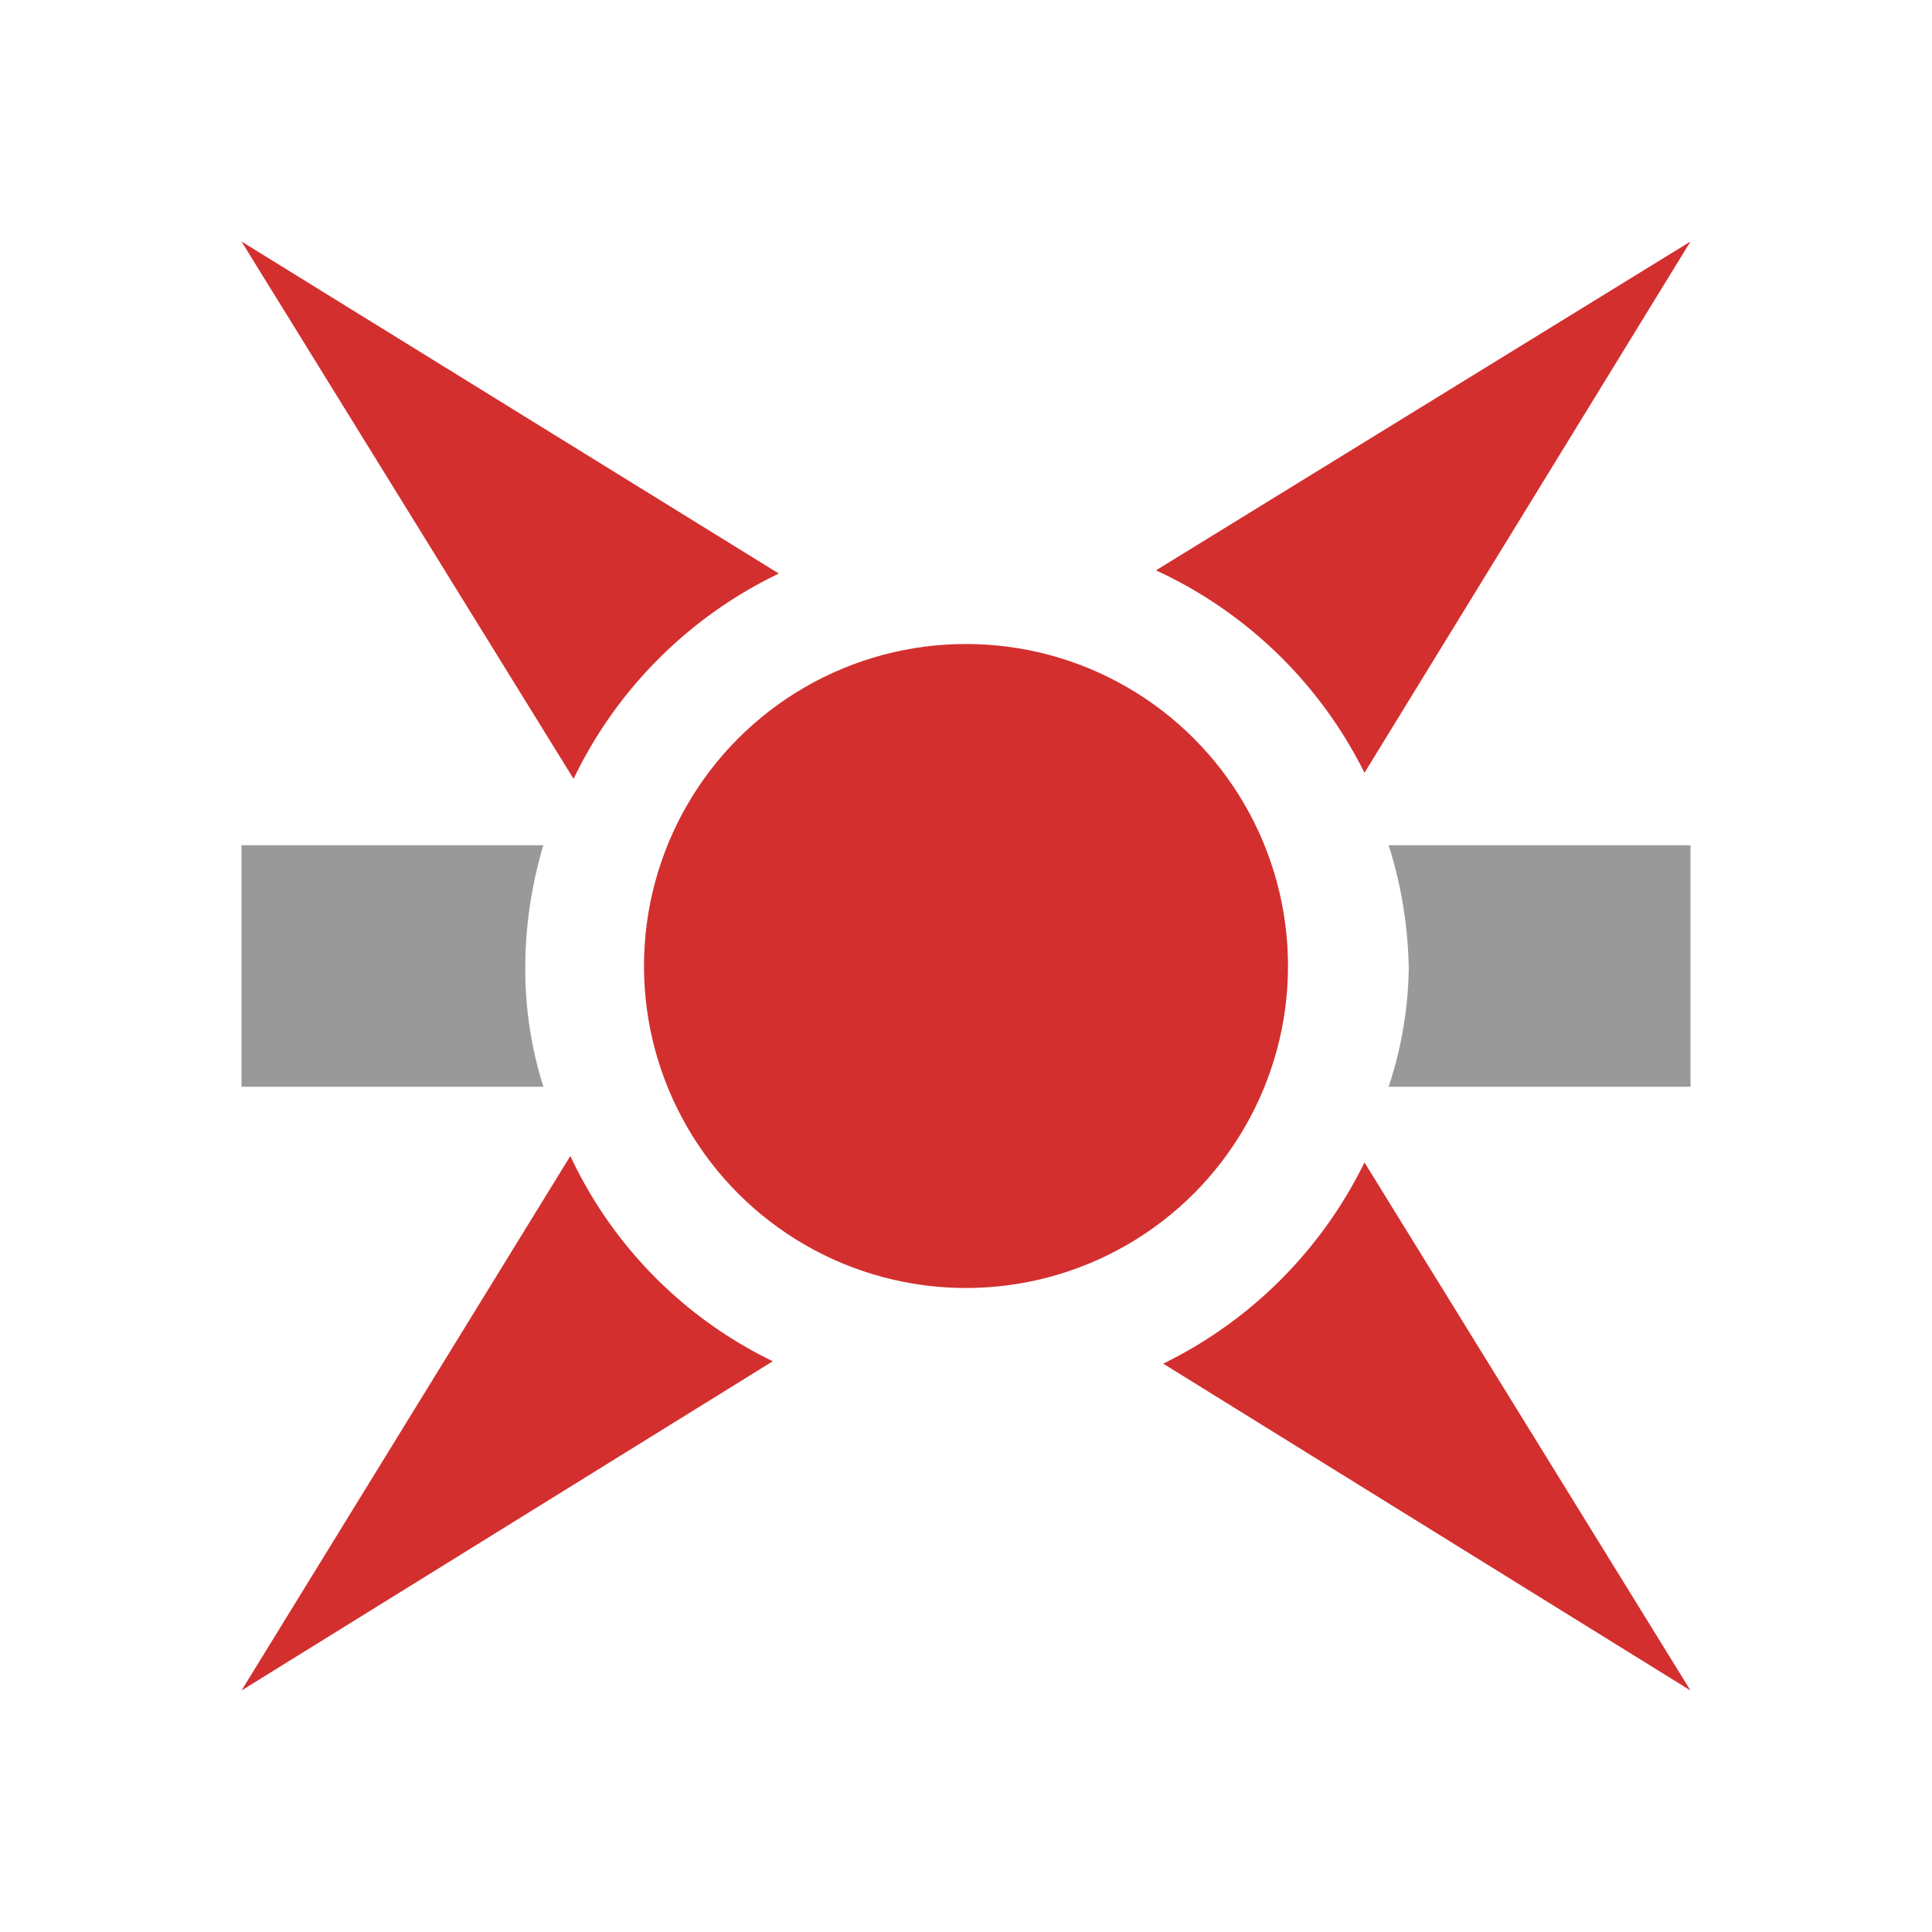 <svg height="48" viewBox="0 0 48 48" width="48" xmlns="http://www.w3.org/2000/svg"><path d="m34.5 27h7.5v-6h-7.5a10.66 10.66 0 0 1 .5 3.07 9.74 9.74 0 0 1 -.5 2.93z" fill="#999"/><path d="m13.5 21h-7.5v6h7.5a9.74 9.74 0 0 1 -.45-2.93 10.66 10.66 0 0 1 .45-3.07z" fill="#999"/><g fill="#d32f2f"><path d="m33.9 19.2 8.1-13.2-13.28 8.17a10.86 10.86 0 0 1 5.18 5.03z"/><path d="m33.9 28.88a10.9 10.9 0 0 1 -5 5l13.1 8.12z"/><path d="m19.35 14.25-13.35-8.25 8.25 13.35a10.88 10.88 0 0 1 5.1-5.1z"/><path d="m14.17 28.72-8.17 13.28 13.2-8.18a10.69 10.69 0 0 1 -5.03-5.1z"/><circle cx="24" cy="24" r="8"/></g></svg>